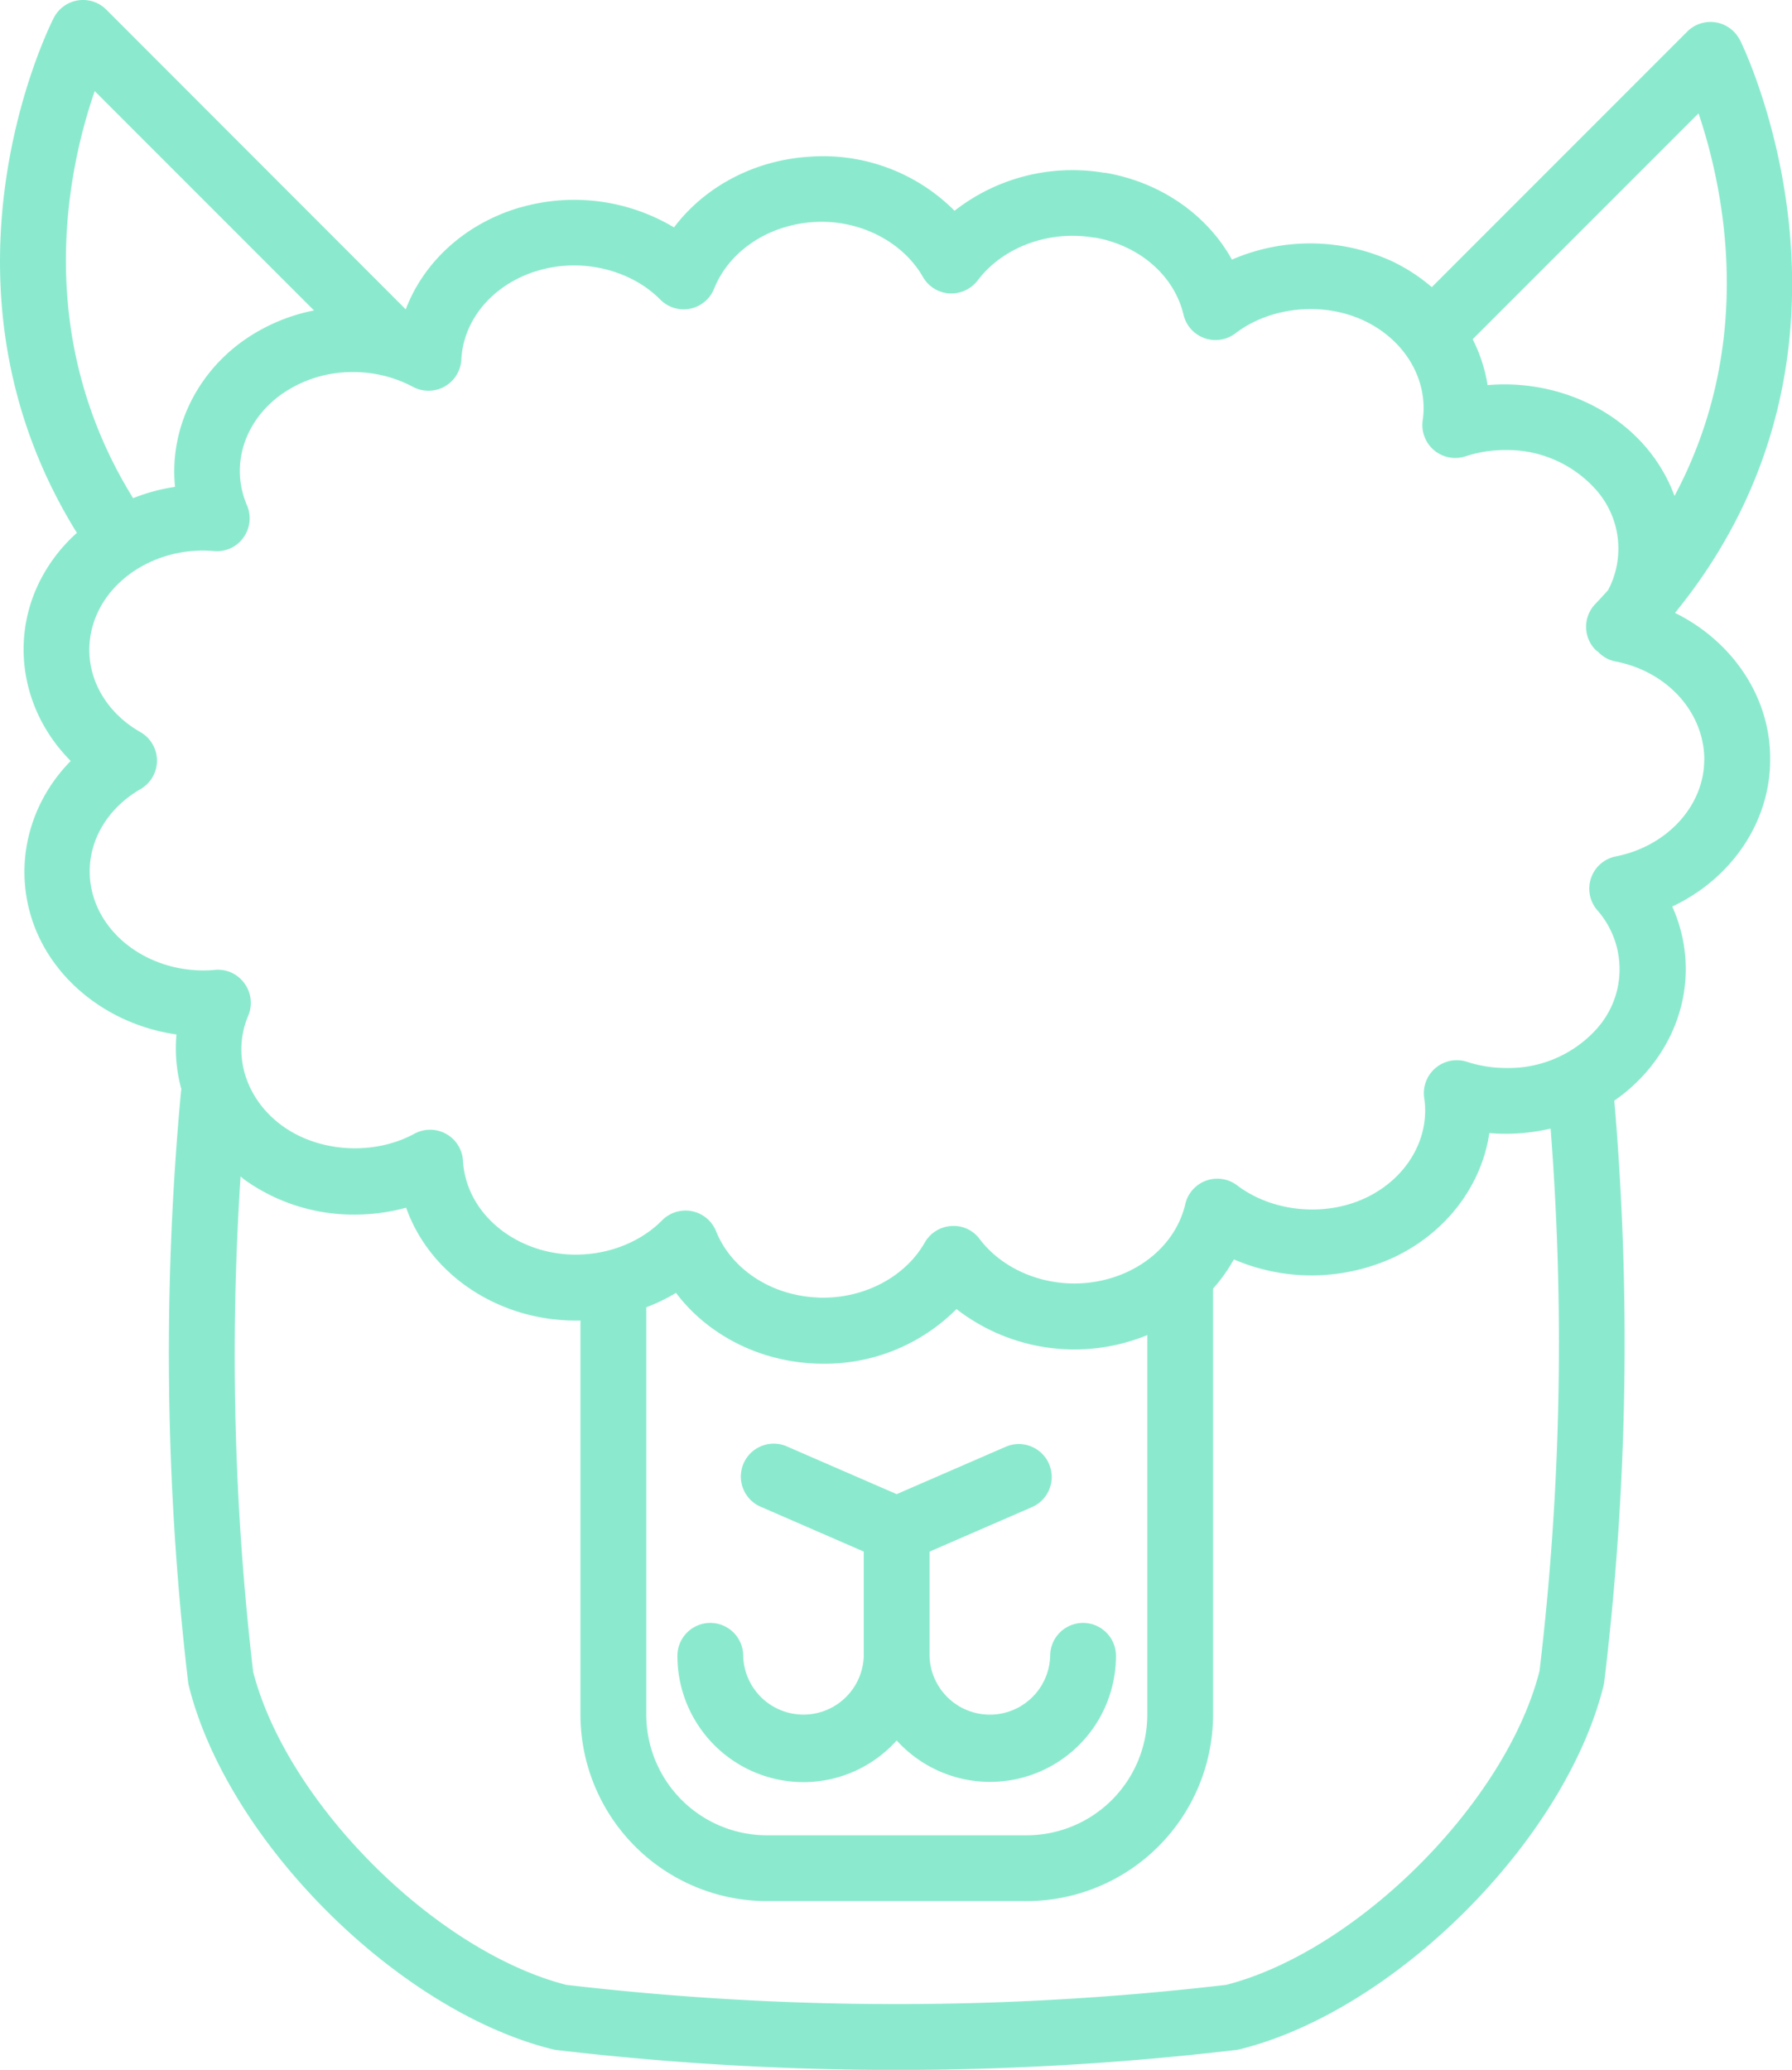 <svg id="Layer_1" data-name="Layer 1" xmlns="http://www.w3.org/2000/svg" width="457.65" height="528.46" viewBox="0 0 457.65 528.46"><defs><style>.cls-1{fill:#8beace;}</style></defs><path class="cls-1" d="M205.22,455A32,32,0,0,0,229,444.36a32.16,32.16,0,0,0,56-21.61,8.4,8.4,0,0,0-16.8,0,15.41,15.41,0,0,1-30.81,0v-26.6l26.15-11.36a8.4,8.4,0,1,0-6.7-15.41L229,381.47l-27.85-12.1a8.4,8.4,0,1,0-6.7,15.4l26.14,11.37v26.61a15.4,15.4,0,0,1-30.79,0,8.4,8.4,0,0,0-16.8,0A32.23,32.23,0,0,0,205.22,455Z"/><path class="cls-1" d="M444.32,10.19a8.4,8.4,0,0,0-13.43-2.12L365.66,73.31A45.91,45.91,0,0,0,355.5,66.7a50.29,50.29,0,0,0-40.88-.42c-6.36-11.44-18.17-19.75-32.35-22.17l-.31,0a48.87,48.87,0,0,0-38.18,9.7A47.36,47.36,0,0,0,206.93,40c-14.19.82-26.94,7.62-34.8,18.06a49.66,49.66,0,0,0-39.3-5.08c-.21,0-.43.11-.64.17-13.68,4.22-24,13.83-28.57,25.83L27.15,2.46A8.4,8.4,0,0,0,13.72,4.59c-1.44,2.82-33.64,67.78,5.92,131.46A41.4,41.4,0,0,0,9,150.91c-6.25,15.12-2.38,31.9,9.06,43.37C6.73,205.8,3,222.58,9.26,237.68c5.92,14.11,19.82,24.16,35.81,26.43a39.27,39.27,0,0,0,1.24,13.95c0,.09,0,.18-.05.28a720.53,720.53,0,0,0,1.77,151,7.72,7.72,0,0,0,.19,1.05c9.86,39.57,53.22,82.94,92.8,92.79a7.34,7.34,0,0,0,1,.2,743.25,743.25,0,0,0,86.83,5.1,743.07,743.07,0,0,0,86.82-5.1,7.76,7.76,0,0,0,1.05-.2c39.57-9.86,82.94-53.22,92.8-92.79a7.72,7.72,0,0,0,.19-1.05A724.41,724.41,0,0,0,412.27,281a43.63,43.63,0,0,0,8.23-7.36c10.59-12.24,12.79-28.36,6.57-42.19,15-7.06,25-21.46,25-37.47v-.65c-.1-15.66-9.81-29.7-24.3-36.85,55.36-67.85,17-145.49,16.58-146.3ZM24.19,23.26l56,56A47.1,47.1,0,0,0,62,87.08C49.59,96,43.27,110.26,44.7,124.3A47.79,47.79,0,0,0,34,127.19C8.09,85.43,17.41,42.86,24.19,23.26ZM393.12,426.82c-8.61,33.46-46.47,71.3-79.93,79.93a724.75,724.75,0,0,1-168.61,0c-33.46-8.63-71.31-46.47-79.93-79.93a696.61,696.61,0,0,1-3.21-126.45c.37.28.69.61,1.08.88a47.93,47.93,0,0,0,28.06,8.85,49.86,49.86,0,0,0,13.14-1.76c4.42,12.45,15,22.41,29,26.7a49.26,49.26,0,0,0,15.52,2.1V437.77a47.65,47.65,0,0,0,47.6,47.6h66.36a47.66,47.66,0,0,0,47.6-47.6V329a41.79,41.79,0,0,0,5.31-7.46A50.22,50.22,0,0,0,356,321c13.46-6.37,22.37-18.36,24.36-31.71A50,50,0,0,0,396,288.14a708.09,708.09,0,0,1-2.85,138.67ZM165.05,333.76a46.22,46.22,0,0,0,7.59-3.67c7.88,10.44,20.63,17.2,34.78,18,1,.06,1.91.08,2.85.08a47.4,47.4,0,0,0,34-13.95A49.14,49.14,0,0,0,293,340.87v96.9a30.83,30.83,0,0,1-30.8,30.8H195.85a30.83,30.83,0,0,1-30.8-30.8v-104ZM435.23,194c0,11.71-9.49,22.08-22.57,24.65a8.4,8.4,0,0,0-4.76,13.71,22.78,22.78,0,0,1-.12,30.31,30.24,30.24,0,0,1-23.09,10,32.46,32.46,0,0,1-10.06-1.58,8.42,8.42,0,0,0-10.91,9.25c1.55,10.27-4.44,20.52-14.92,25.48s-23.86,3.62-32.85-3.18a8.39,8.39,0,0,0-13.25,4.8c-2.33,10-11.27,17.77-22.77,19.77s-23.32-2.39-29.76-10.89a8.2,8.2,0,0,0-7.25-3.3,8.38,8.38,0,0,0-6.75,4.22c-4.86,8.55-15,14.07-25.9,14.07-.59,0-1.19,0-1.86-.06-11.64-.63-21.66-7.27-25.54-16.91a8.4,8.4,0,0,0-6.13-5.1,7.8,7.8,0,0,0-1.66-.17,8.44,8.44,0,0,0-6,2.5c-7.64,7.74-20.3,10.78-31.46,7.36s-18.79-12.27-19.38-22.57a8.41,8.41,0,0,0-12.4-6.91c-10.26,5.58-24.14,4.85-33.59-1.91s-13.11-18.2-8.84-28.27a8.41,8.41,0,0,0-1-8.23,8.28,8.28,0,0,0-7.55-3.41c-13.22,1.19-25.68-5.74-30.19-16.48-4.59-11,0-23.19,11.2-29.67a8.39,8.39,0,0,0,0-14.56C24.65,180.53,20,168.35,24.53,157.33c4.46-10.8,16.92-17.78,30.09-16.64a8.26,8.26,0,0,0,7.54-3.43,8.41,8.41,0,0,0,.92-8.23c-4.32-10.07-.79-21.45,8.74-28.31A31.3,31.3,0,0,1,90.2,95a32.3,32.3,0,0,1,15.25,3.76,8.4,8.4,0,0,0,12.37-7c.54-10.12,7.9-18.89,18.81-22.44l.5-.14c11.15-3.44,23.84-.42,31.49,7.3a8.38,8.38,0,0,0,13.76-2.79c3.86-9.63,13.88-16.29,25.5-17s22.66,5,27.81,14a8.35,8.35,0,0,0,6.75,4.22,8.5,8.5,0,0,0,7.25-3.32c6.42-8.51,18.24-12.89,29.7-10.92l.28,0c11.37,2,20.23,9.73,22.58,19.68a8.4,8.4,0,0,0,13.28,4.74c8.86-6.78,22.31-8.17,32.81-3.23s16.49,15.15,15,25.43a8.4,8.4,0,0,0,10.94,9.21,32.55,32.55,0,0,1,10.14-1.6,30.35,30.35,0,0,1,23.05,10,22.65,22.65,0,0,1,3.21,25.77c-1.06,1.18-2.14,2.36-3.26,3.53a8.39,8.39,0,0,0,.22,11.88c.12.11.28.15.41.26a8.33,8.33,0,0,0,4.47,2.53c13.11,2.49,22.68,12.82,22.74,25.08Zm-7.58-67.38a41.22,41.22,0,0,0-7.55-12.73C410.44,102.8,395.2,97,379.91,98.33a39.66,39.66,0,0,0-3.81-11.72l57.68-57.67c6.31,18.69,14.93,58.23-6.13,97.67Z"/></svg>
